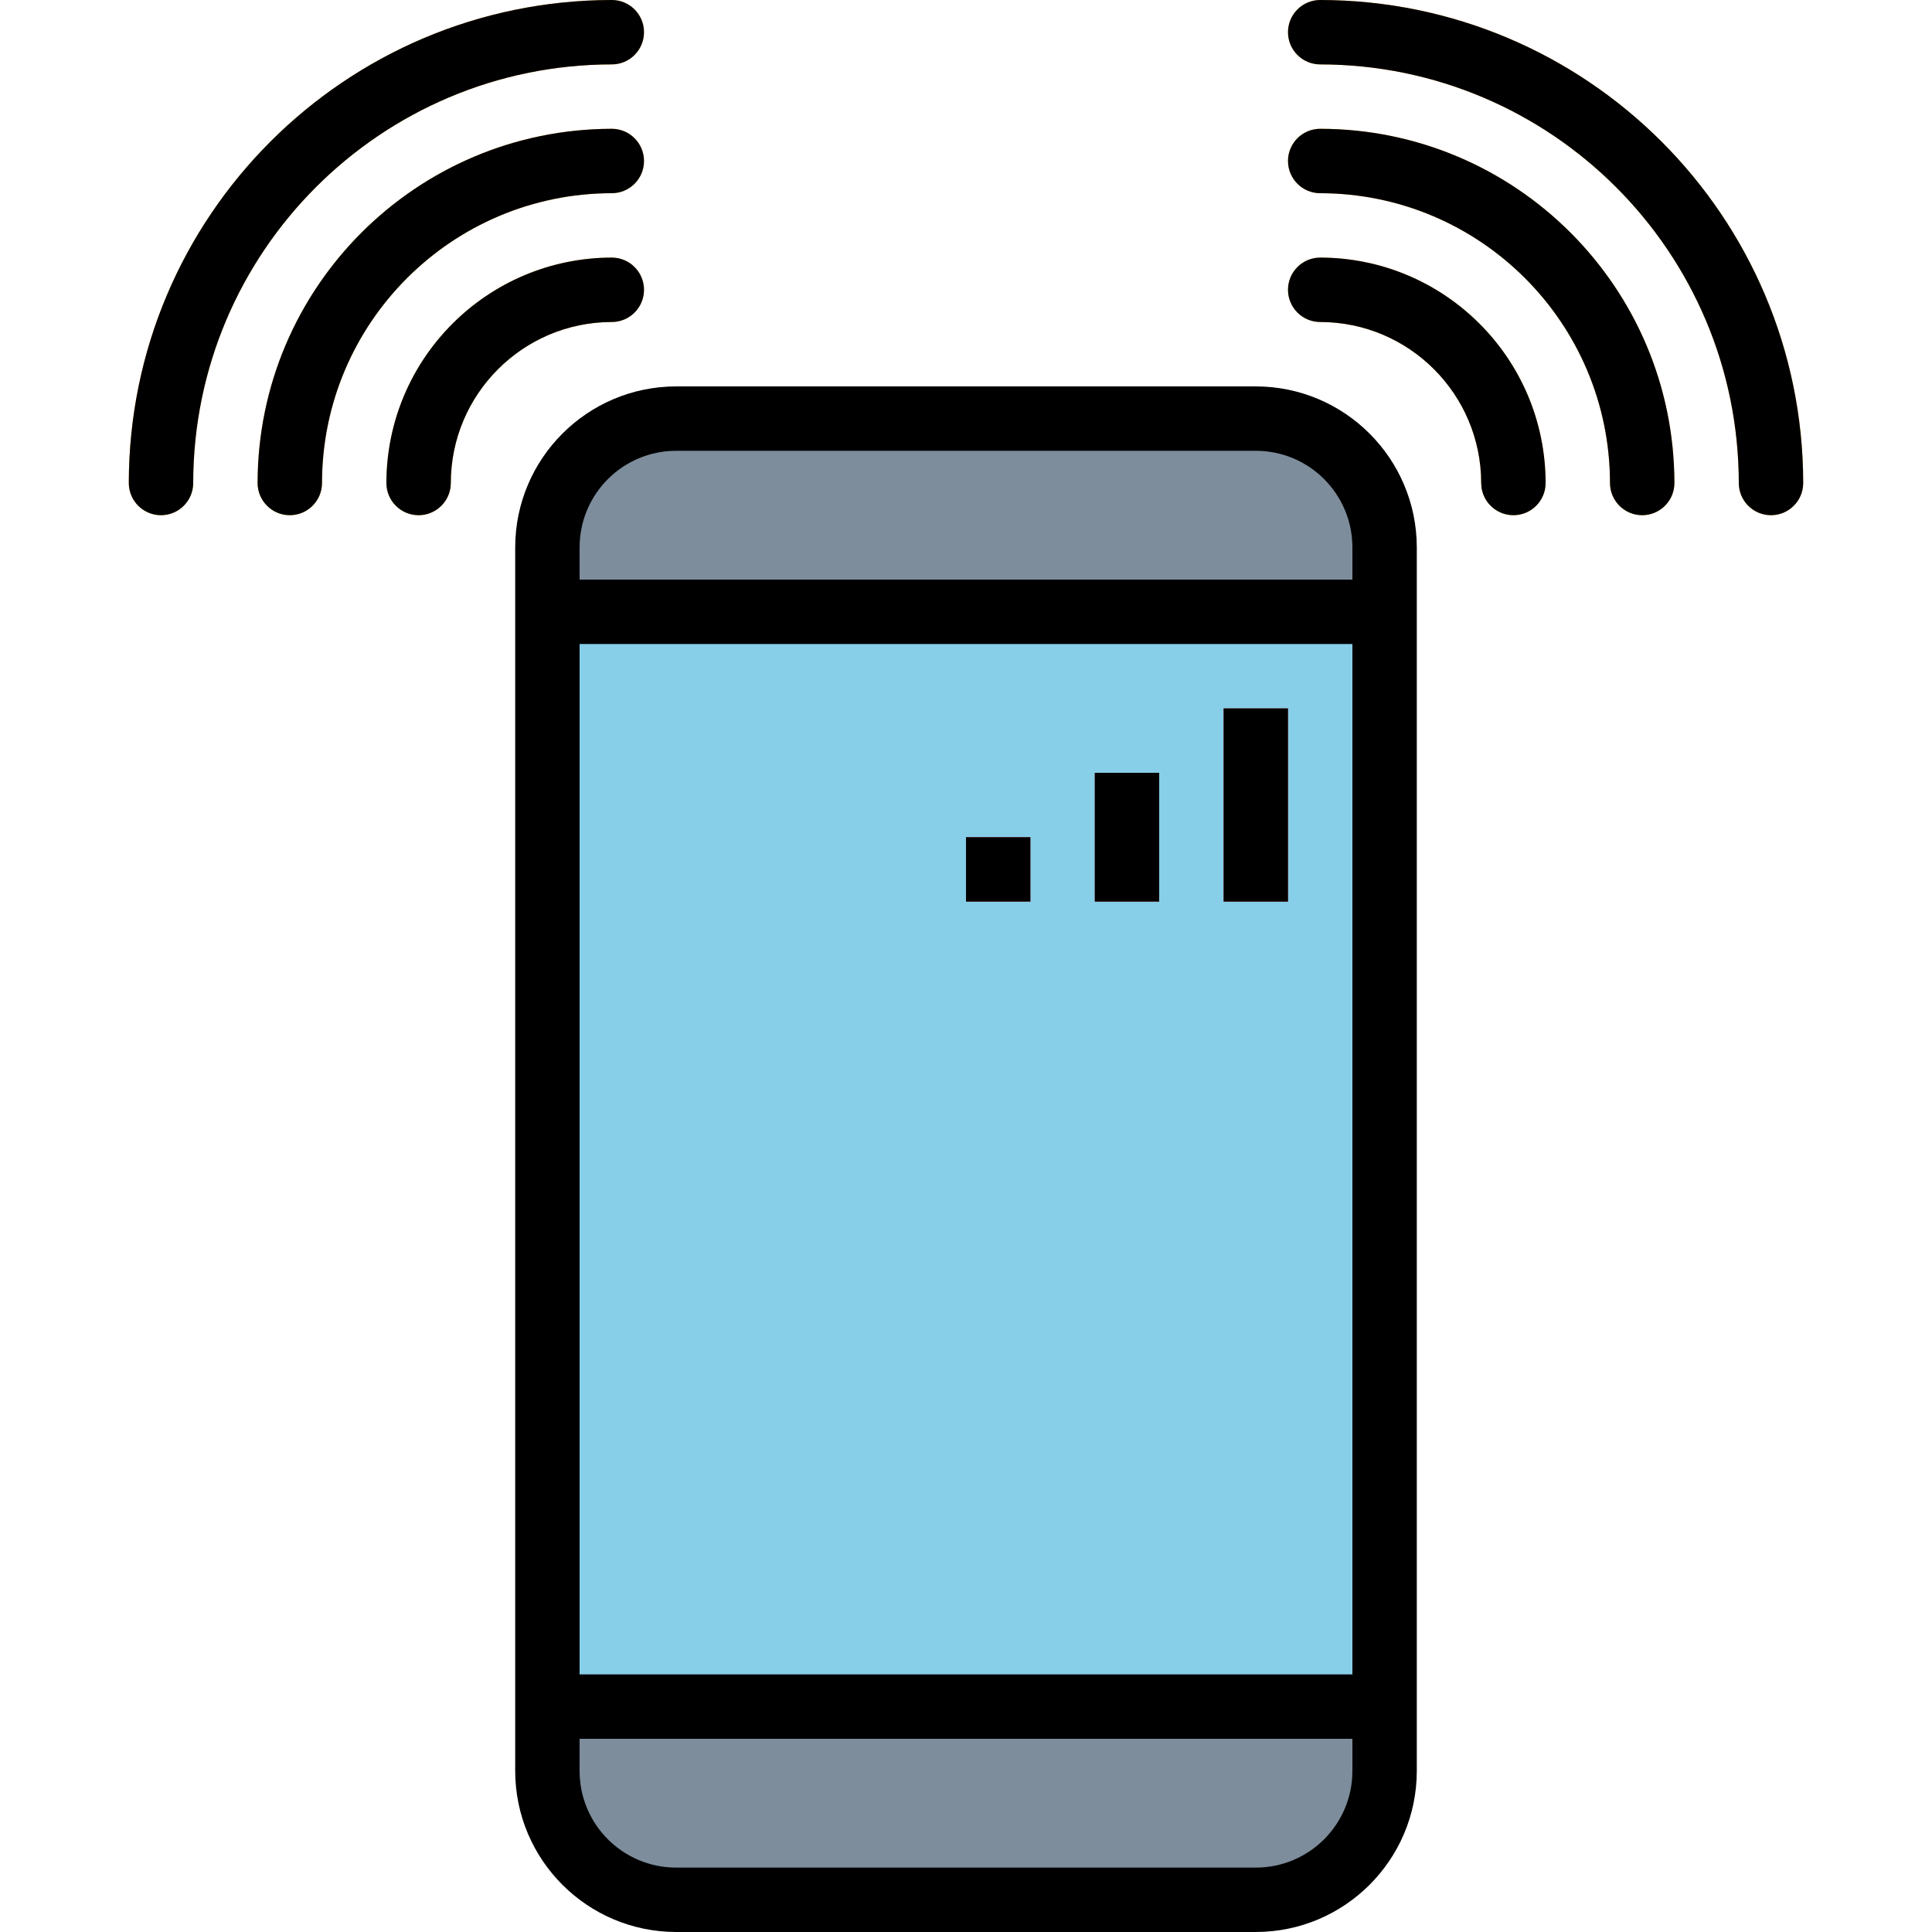 <?xml version="1.0" encoding="iso-8859-1"?>
<!-- Generator: Adobe Illustrator 19.0.0, SVG Export Plug-In . SVG Version: 6.00 Build 0)  -->
<svg version="1.1" id="Capa_1" xmlns="http://www.w3.org/2000/svg" xmlns:xlink="http://www.w3.org/1999/xlink" x="0px" y="0px"
	 viewBox="0 0 480 480" style="enable-background:new 0 0 480 480;" xml:space="preserve">
<path style="fill:#7D8D9C;" d="M168,104h144c17.673,0,32,14.327,32,32v304c0,17.673-14.327,32-32,32H168c-17.673,0-32-14.327-32-32
	V136C136,118.327,150.327,104,168,104z"/>
<path style="fill:#87CEE9;" d="M136,152h208v272H136V152z"/>
<g>
	<path style="fill:#FDBD40;" d="M376,128c-4.418,0-8-3.582-8-8c-0.026-22.08-17.92-39.974-40-40c-4.418,0-8-3.582-8-8s3.582-8,8-8
		c30.913,0.035,55.965,25.087,56,56C384,124.418,380.418,128,376,128z"/>
	<path style="fill:#FDBD40;" d="M408,128c-4.418,0-8-3.582-8-8c-0.044-39.746-32.254-71.956-72-72c-4.418,0-8-3.582-8-8s3.582-8,8-8
		c48.577,0.057,87.943,39.423,88,88C416,124.418,412.418,128,408,128z"/>
	<path style="fill:#FDBD40;" d="M440,128c-4.418,0-8-3.582-8-8c-0.066-57.41-46.59-103.934-104-104c-4.418,0-8-3.582-8-8
		s3.582-8,8-8c66.243,0.075,119.925,53.757,120,120C448,124.418,444.418,128,440,128z"/>
	<path style="fill:#FDBD40;" d="M104,128c-4.418,0-8-3.582-8-8c0.035-30.913,25.087-55.965,56-56c4.418,0,8,3.582,8,8s-3.582,8-8,8
		c-22.08,0.026-39.974,17.92-40,40C112,124.418,108.418,128,104,128z"/>
	<path style="fill:#FDBD40;" d="M72,128c-4.418,0-8-3.582-8-8c0.057-48.577,39.423-87.943,88-88c4.418,0,8,3.582,8,8s-3.582,8-8,8
		c-39.746,0.044-71.956,32.254-72,72C80,124.418,76.418,128,72,128z"/>
	<path style="fill:#FDBD40;" d="M40,128c-4.418,0-8-3.582-8-8C32.071,53.755,85.755,0.071,152,0c4.418,0,8,3.582,8,8s-3.582,8-8,8
		C94.59,16.066,48.066,62.59,48,120C48,124.418,44.418,128,40,128z"/>
</g>
<g>
	<path style="fill:#E9686A;" d="M304,176h16v48h-16V176z"/>
	<path style="fill:#E9686A;" d="M272,192h16v32h-16V192z"/>
	<path style="fill:#E9686A;" d="M240,208h16v16h-16V208z"/>
</g>
<path d="M168,480h144c22.08-0.026,39.974-17.92,40-40V136c-0.026-22.08-17.92-39.974-40-40H168c-22.08,0.026-39.974,17.92-40,40v304
	C128.026,462.08,145.92,479.974,168,480z M312,464H168c-13.255,0-24-10.745-24-24v-8h192v8C336,453.255,325.255,464,312,464z
	 M144,160h192v256H144V160z M168,112h144c13.255,0,24,10.745,24,24v8H144v-8C144,122.745,154.745,112,168,112z"/>
<path d="M368,120c0,4.418,3.582,8,8,8s8-3.582,8-8c-0.035-30.913-25.087-55.965-56-56c-4.418,0-8,3.582-8,8s3.582,8,8,8
	C350.08,80.026,367.974,97.92,368,120z"/>
<path d="M328,48c39.746,0.044,71.956,32.254,72,72c0,4.418,3.582,8,8,8s8-3.582,8-8c-0.057-48.577-39.423-87.943-88-88
	c-4.418,0-8,3.582-8,8S323.582,48,328,48z"/>
<path d="M320,8c0,4.418,3.582,8,8,8c57.41,0.066,103.934,46.59,104,104c0,4.418,3.582,8,8,8s8-3.582,8-8
	C447.925,53.757,394.243,0.075,328,0C323.582,0,320,3.582,320,8z"/>
<path d="M104,128c4.418,0,8-3.582,8-8c0.026-22.08,17.92-39.974,40-40c4.418,0,8-3.582,8-8s-3.582-8-8-8
	c-30.913,0.035-55.965,25.087-56,56C96,124.418,99.582,128,104,128z"/>
<path d="M160,40c0-4.418-3.582-8-8-8c-48.577,0.057-87.943,39.423-88,88c0,4.418,3.582,8,8,8s8-3.582,8-8
	c0.044-39.746,32.254-71.956,72-72C156.418,48,160,44.418,160,40z"/>
<path d="M40,128c4.418,0,8-3.582,8-8C48.066,62.59,94.59,16.066,152,16c4.418,0,8-3.582,8-8s-3.582-8-8-8
	C85.755,0.071,32.071,53.755,32,120C32,124.418,35.582,128,40,128z"/>
<path d="M304,176h16v48h-16V176z"/>
<path d="M272,192h16v32h-16V192z"/>
<path d="M240,208h16v16h-16V208z"/>
<g>
</g>
<g>
</g>
<g>
</g>
<g>
</g>
<g>
</g>
<g>
</g>
<g>
</g>
<g>
</g>
<g>
</g>
<g>
</g>
<g>
</g>
<g>
</g>
<g>
</g>
<g>
</g>
<g>
</g>
</svg>
